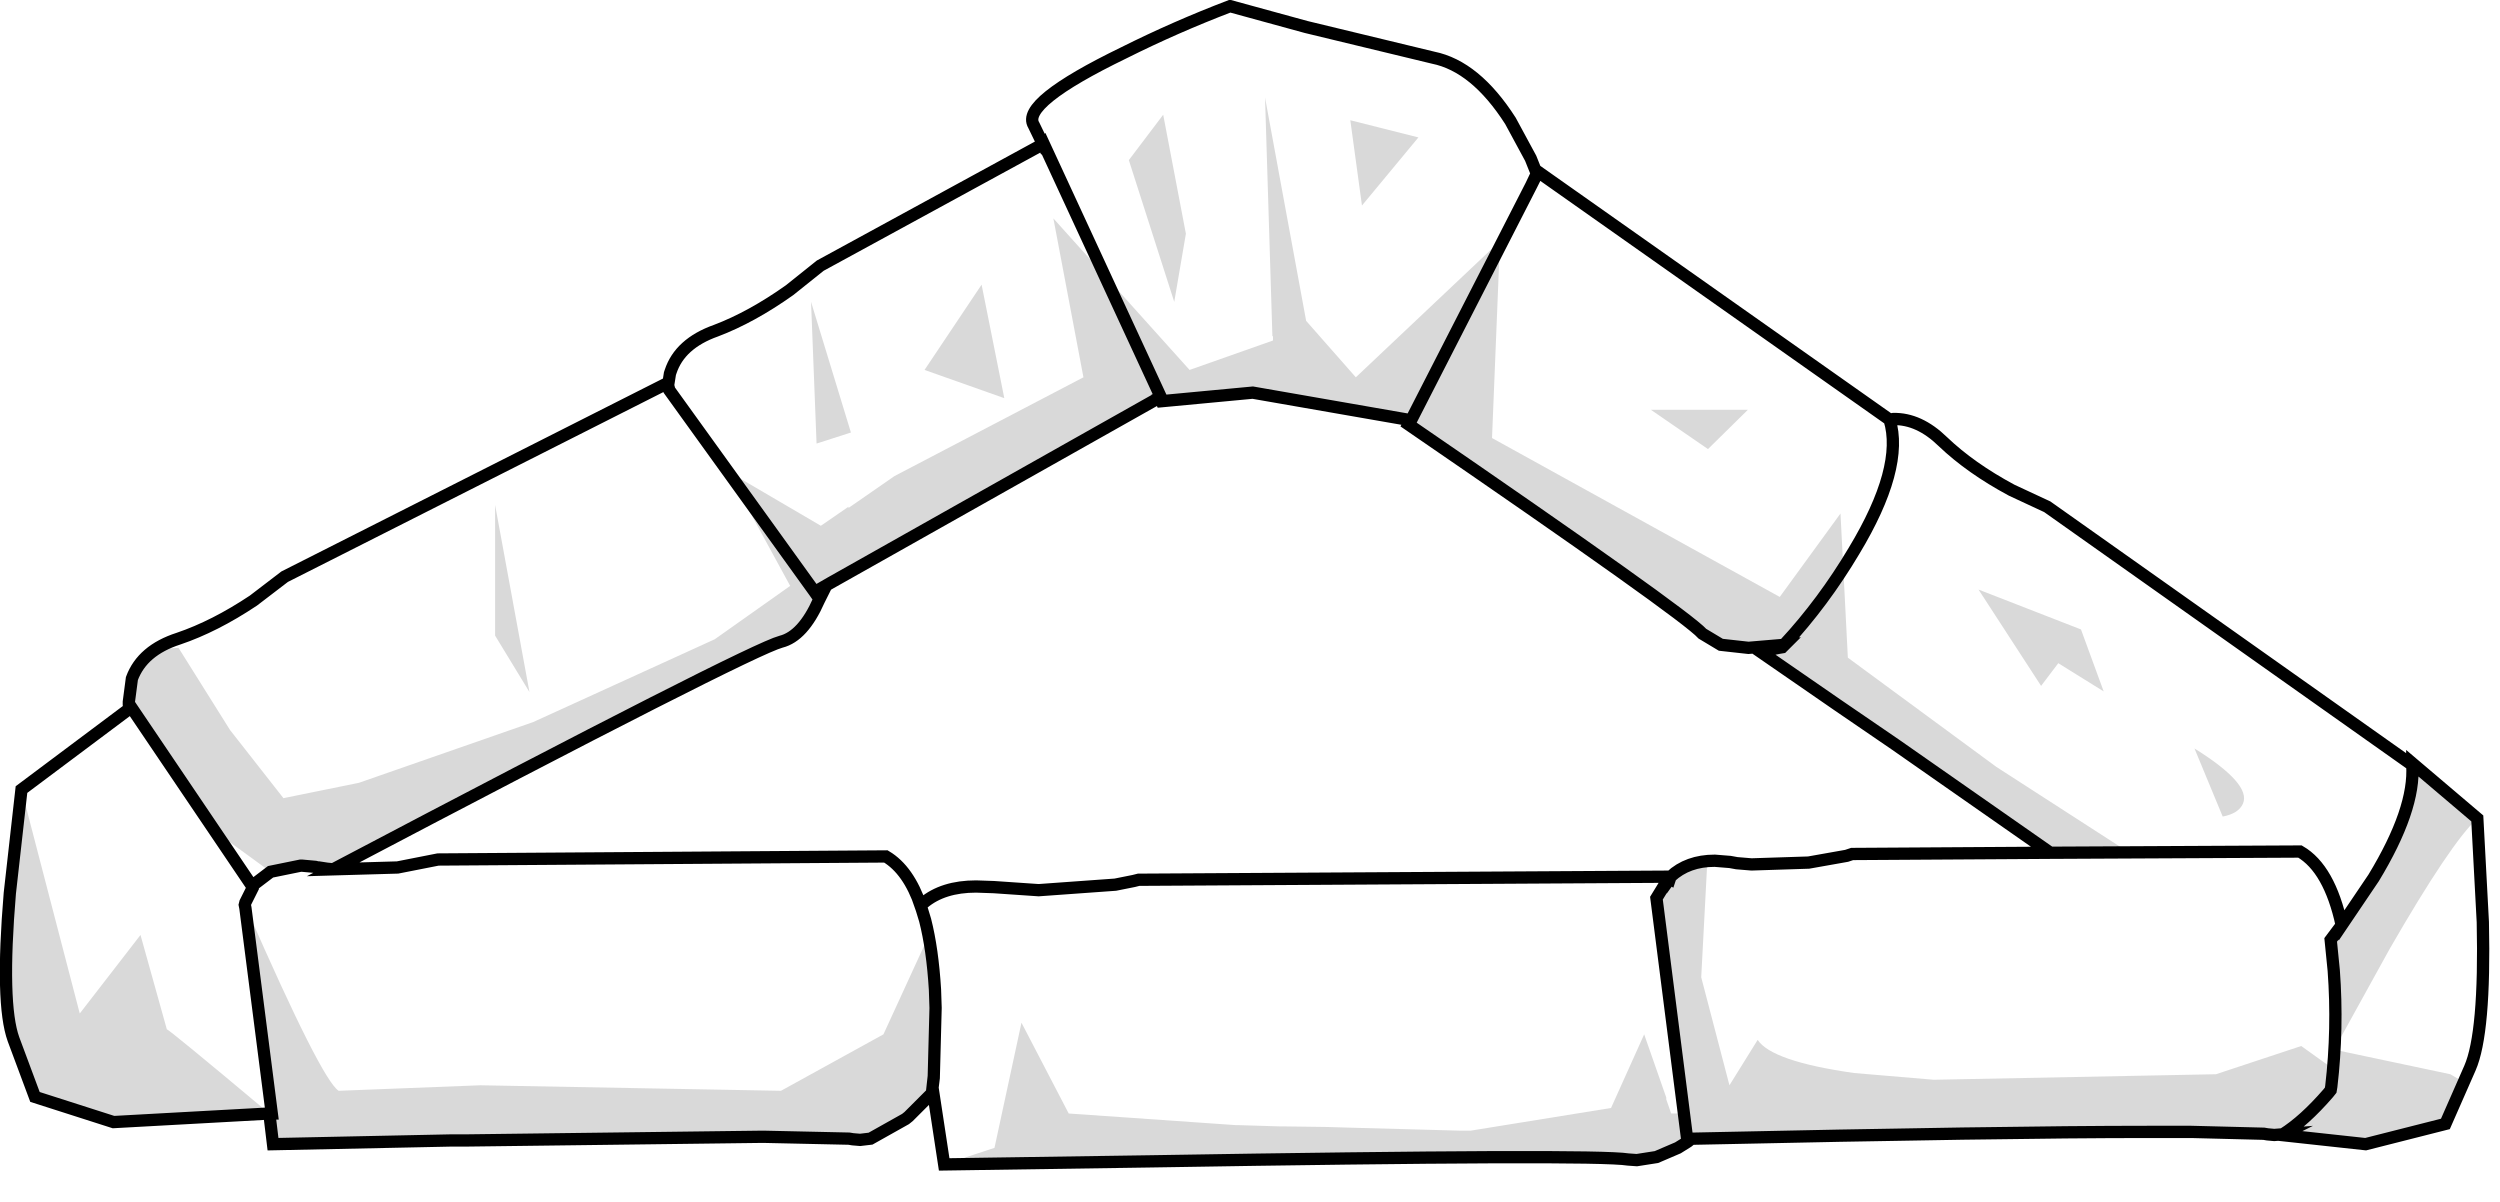 <?xml version="1.0" encoding="UTF-8" standalone="no"?>
<svg xmlns:xlink="http://www.w3.org/1999/xlink" height="98.0px" width="203.75px" xmlns="http://www.w3.org/2000/svg">
  <g transform="matrix(1.0, 0.0, 0.0, 1.0, 101.4, 47.7)">
    <path d="M100.45 19.0 L100.9 27.45 Q101.1 36.5 99.85 39.35 L97.85 43.9 91.35 45.55 84.45 44.8 84.55 44.75 83.9 44.8 83.35 44.75 83.05 44.7 77.15 44.55 73.55 44.55 Q61.9 44.55 36.7 45.1 L36.45 45.1 36.35 45.15 36.1 45.35 35.3 45.85 33.55 46.6 31.95 46.85 31.25 46.8 Q28.5 46.35 -7.65 46.95 L-24.5 47.2 -25.45 40.95 -25.5 41.4 -27.4 43.3 -27.65 43.5 -30.5 45.1 -31.35 45.2 -31.95 45.15 -32.25 45.1 -39.1 44.95 -39.55 44.95 -63.6 45.25 -64.8 45.25 -79.2 45.55 -79.5 43.05 -92.2 43.75 -98.6 41.7 -100.35 37.0 Q-101.4 34.1 -100.65 25.1 L-99.7 16.65 -90.75 9.95 -90.95 9.65 -90.95 9.5 Q-91.05 8.6 -90.7 7.6 -89.85 5.3 -86.9 4.35 -83.95 3.35 -80.8 1.25 -79.2 0.15 -78.25 -0.7 L-47.0 -16.5 -47.0 -16.3 -46.85 -17.25 -46.8 -17.4 Q-46.05 -19.7 -43.1 -20.75 -40.2 -21.85 -37.1 -24.05 L-34.6 -26.05 -16.45 -35.95 -17.2 -37.5 Q-18.3 -39.3 -9.85 -43.4 -5.65 -45.5 -1.2 -47.2 L5.0 -45.5 15.35 -43.0 Q18.8 -42.3 21.65 -37.85 L23.3 -34.8 23.8 -33.55 23.35 -32.6 23.9 -33.7 52.55 -13.5 52.85 -13.55 Q54.95 -13.6 56.9 -11.7 59.15 -9.55 62.5 -7.75 64.2 -6.85 65.4 -6.4 L95.15 14.65 95.15 14.5 100.45 19.0 M-34.7 1.2 Q-36.0 4.15 -37.8 4.6 -40.4 5.3 -74.3 23.15 L-69.05 23.0 -65.75 22.35 -29.25 22.1 Q-27.4 23.2 -26.4 26.15 L-26.2 25.9 Q-24.6 24.55 -21.9 24.55 L-20.45 24.6 -16.8 24.85 -10.55 24.4 -9.05 24.1 -8.65 24.0 34.4 23.75 34.65 23.9 34.7 23.75 Q36.1 22.45 38.3 22.45 L39.55 22.55 40.1 22.65 41.3 22.75 45.95 22.6 49.05 22.05 49.5 21.9 65.65 21.8 53.05 13.0 48.3 9.75 42.0 5.4 42.25 5.35 43.5 5.1 43.8 5.05 44.0 4.85 41.05 5.1 38.8 4.85 37.3 3.95 Q35.8 2.3 13.35 -13.1 L13.55 -13.45 0.65 -15.7 -6.8 -15.0 -6.95 -15.3 -33.75 -0.2 -35.05 0.55 -34.7 1.05 -34.6 1.0 -34.7 1.2" fill="#ffffff" fill-opacity="0.0" fill-rule="evenodd" stroke="none"/>
    <path d="M23.4 -32.6 L23.85 -33.55 23.35 -34.8 21.7 -37.85 Q18.85 -42.3 15.4 -43.0 L5.05 -45.5 -1.15 -47.2 Q-5.6 -45.5 -9.8 -43.4 -18.25 -39.3 -17.15 -37.5 L-16.4 -35.95 -16.35 -36.0 -6.8 -15.35 -6.9 -15.3 -6.75 -15.0 0.7 -15.7 13.6 -13.45 23.4 -32.6 23.95 -33.7 52.6 -13.5 52.9 -13.55 Q55.0 -13.6 56.95 -11.7 59.2 -9.55 62.55 -7.75 L65.45 -6.4 95.2 14.65 95.2 14.5 100.5 19.0 100.95 27.45 Q101.15 36.5 99.9 39.35 L97.9 43.9 91.4 45.55 84.5 44.8 84.6 44.75 83.95 44.8 83.4 44.75 83.1 44.7 77.2 44.55 73.6 44.55 Q61.95 44.55 36.75 45.1 L36.5 45.1 36.4 45.15 36.15 45.35 35.35 45.85 33.6 46.6 32.0 46.85 31.3 46.8 Q28.55 46.35 -7.6 46.95 L-24.45 47.2 -25.4 40.95 -25.45 41.4 -27.35 43.3 -27.6 43.5 -30.45 45.1 -31.3 45.2 -31.9 45.15 -32.2 45.1 -39.05 44.95 -39.5 44.95 -63.55 45.25 -64.75 45.25 -79.15 45.55 -79.45 43.05 -92.15 43.75 -98.55 41.7 -100.3 37.0 Q-101.35 34.1 -100.6 25.1 L-99.65 16.65 -90.7 9.95 -90.9 9.65 -90.9 9.5 -90.65 7.6 Q-89.8 5.3 -86.85 4.35 -83.9 3.35 -80.75 1.25 L-78.2 -0.7 -46.95 -16.5 -46.95 -16.3 -46.8 -17.25 -46.75 -17.4 Q-46.0 -19.7 -43.05 -20.75 -40.15 -21.85 -37.05 -24.05 L-34.55 -26.05 -16.4 -35.95 M-6.9 -15.3 L-33.7 -0.2 -35.0 0.55 -34.65 1.05 -34.55 1.0 -34.65 1.2 Q-35.95 4.15 -37.75 4.6 -40.35 5.3 -74.25 23.15 L-69.0 23.0 -65.7 22.35 -29.2 22.1 Q-27.35 23.2 -26.35 26.15 L-26.15 25.9 Q-24.55 24.55 -21.85 24.55 L-20.4 24.6 -16.75 24.85 -10.5 24.4 -9.0 24.1 -8.6 24.0 34.45 23.75 34.7 23.9 34.75 23.75 Q36.15 22.45 38.35 22.45 L39.6 22.55 40.15 22.65 41.35 22.75 46.0 22.6 49.1 22.05 49.55 21.9 65.7 21.8 53.1 13.0 48.35 9.75 42.05 5.4 42.3 5.35 43.55 5.1 43.85 5.05 44.05 4.85 41.1 5.1 38.85 4.85 37.35 3.95 Q35.85 2.3 13.4 -13.1 L13.6 -13.45 M44.05 4.85 L44.05 4.8 Q47.2 1.4 49.7 -2.8 53.8 -9.6 52.6 -13.5 M65.7 21.8 L86.05 21.7 Q88.45 23.1 89.45 27.7 L92.05 23.85 Q95.45 18.25 95.2 14.65 M84.6 44.75 L84.65 44.75 Q86.4 43.65 88.35 41.4 L88.55 41.15 88.6 40.85 Q89.15 36.15 88.8 31.4 L88.55 28.9 89.45 27.7 M36.5 45.1 L36.1 45.1 33.6 25.5 34.15 24.6 34.2 24.6 34.7 23.9 M-46.95 -16.3 L-46.9 -16.1 -46.85 -15.9 -35.0 0.55 M-26.35 26.15 L-26.0 27.3 Q-25.4 29.65 -25.2 32.95 L-25.15 34.45 -25.3 40.15 -25.4 40.95 M-74.25 23.15 L-74.75 23.1 -75.4 23.0 -75.5 23.0 -75.7 22.95 -76.8 22.85 -76.9 22.85 -79.35 23.35 -80.6 24.3 -80.75 24.4 -80.8 24.55 -80.8 24.6 -80.8 24.65 -81.4 25.85 -81.45 26.05 -81.4 26.3 -79.25 43.05 -79.45 43.05 M-90.7 9.95 L-80.8 24.6" fill="none" stroke="#000000" stroke-linecap="round" stroke-linejoin="miter-clip" stroke-miterlimit="10.0" stroke-width="1.0"/>
    <path d="M77.45 13.3 Q82.1 16.2 81.4 17.8 81.05 18.6 79.75 18.85 L77.45 13.3 M59.85 0.35 L68.2 3.6 70.05 8.65 66.35 6.35 64.95 8.2 59.85 0.35 M91.4 45.55 L84.6 44.8 83.4 44.75 82.6 44.65 80.6 44.6 Q78.5 44.5 75.0 44.55 L72.35 44.55 59.7 44.65 39.6 45.05 38.1 45.05 36.5 45.1 36.4 45.15 34.4 46.3 34.2 46.4 33.5 46.65 32.4 46.85 31.3 46.8 31.15 46.8 31.05 46.8 29.4 46.7 29.35 46.7 27.7 46.65 25.55 46.6 23.65 46.6 23.15 46.6 21.2 46.6 18.35 46.6 17.85 46.6 17.65 46.6 8.45 46.7 6.8 46.7 3.15 46.75 2.85 46.75 -0.4 46.8 -4.55 46.9 -5.15 46.9 -9.7 46.95 -11.65 47.0 -21.15 47.15 -21.9 47.15 -23.0 47.2 -24.45 47.2 -20.35 45.85 -18.15 35.65 -14.3 43.05 -0.65 44.0 -0.4 44.0 2.85 44.1 3.15 44.1 6.8 44.15 8.45 44.2 17.65 44.45 17.85 44.45 18.35 44.45 18.45 44.45 29.9 42.6 32.6 36.6 34.4 41.75 34.4 41.9 34.8 43.05 35.85 43.05 33.6 25.5 34.45 24.1 Q35.7 22.65 37.75 22.45 L37.25 31.95 39.55 40.75 41.85 37.05 Q43.0 38.8 49.7 39.75 L56.2 40.3 79.2 39.85 86.15 37.55 88.8 39.45 88.85 37.85 98.3 39.85 99.4 40.5 97.9 43.9 91.4 45.55 M100.5 19.0 Q98.3 21.05 93.35 29.65 L88.85 37.8 Q89.0 33.0 88.55 28.9 L90.0 26.95 93.05 22.1 Q95.3 18.05 95.2 14.65 L100.5 19.0 M33.15 -14.3 L41.05 -14.3 37.8 -11.1 33.15 -14.3 M-34.5 -4.85 L-32.25 -6.4 -32.25 -6.3 -28.5 -8.9 -13.1 -16.95 -15.55 -29.9 -4.45 -17.55 2.35 -19.95 2.35 -20.3 2.3 -20.3 1.7 -39.75 5.05 -21.55 9.1 -16.95 20.85 -28.05 20.2 -12.0 43.65 0.95 48.6 -5.85 49.2 5.9 61.3 14.8 72.15 21.8 65.7 21.8 42.05 5.4 43.85 5.05 44.05 4.85 Q41.25 5.45 38.85 4.85 L38.1 4.45 37.35 3.95 Q34.25 1.35 25.85 -4.5 L13.4 -13.1 13.6 -13.45 0.7 -15.7 -6.75 -15.0 -6.85 -15.3 -22.05 -6.85 -34.25 0.05 -34.65 1.2 Q-35.95 4.15 -37.75 4.6 -39.0 4.95 -46.45 8.7 L-49.9 10.45 -61.35 16.4 -66.45 19.05 -67.15 19.4 -73.3 22.65 -74.25 23.15 -76.9 22.85 -79.35 23.35 -83.95 20.0 -90.9 9.65 -90.8 8.1 Q-90.35 6.35 -88.7 5.2 L-86.85 5.1 -82.65 11.8 -78.3 17.35 -72.15 16.1 -57.95 11.15 -43.15 4.4 -37.0 0.05 -42.1 -9.3 -34.5 -4.85 M8.65 -37.9 L14.2 -36.5 9.6 -30.95 8.65 -37.9 M-9.4 -34.65 L-6.6 -38.35 -4.75 -28.65 -5.7 -23.1 -9.4 -34.65 M-34.85 -11.55 L-35.3 -23.1 -32.05 -12.45 -34.85 -11.55 M-26.05 -17.55 L-21.4 -24.5 -19.55 -15.25 -26.05 -17.55 M-79.45 43.05 L-92.15 43.75 -98.5 41.85 -100.7 35.1 Q-101.15 32.05 -100.6 25.45 L-99.65 16.65 -94.9 34.9 -89.95 28.5 -87.8 36.2 Q-87.8 36.05 -79.45 43.05 L-81.4 26.35 -81.45 26.05 -81.3 26.35 Q-75.2 40.3 -73.8 41.2 L-62.25 40.75 -37.75 41.2 -29.4 36.6 -25.75 28.65 Q-24.7 34.35 -25.45 41.4 L-27.6 43.5 Q-30.1 45.55 -31.9 45.15 -33.7 44.8 -56.6 45.15 L-79.15 45.55 -79.45 43.05 M-61.05 4.1 L-61.05 -6.55 -58.25 8.7 -61.05 4.1" fill="#000000" fill-opacity="0.149" fill-rule="evenodd" stroke="none"/>
  </g>
</svg>
